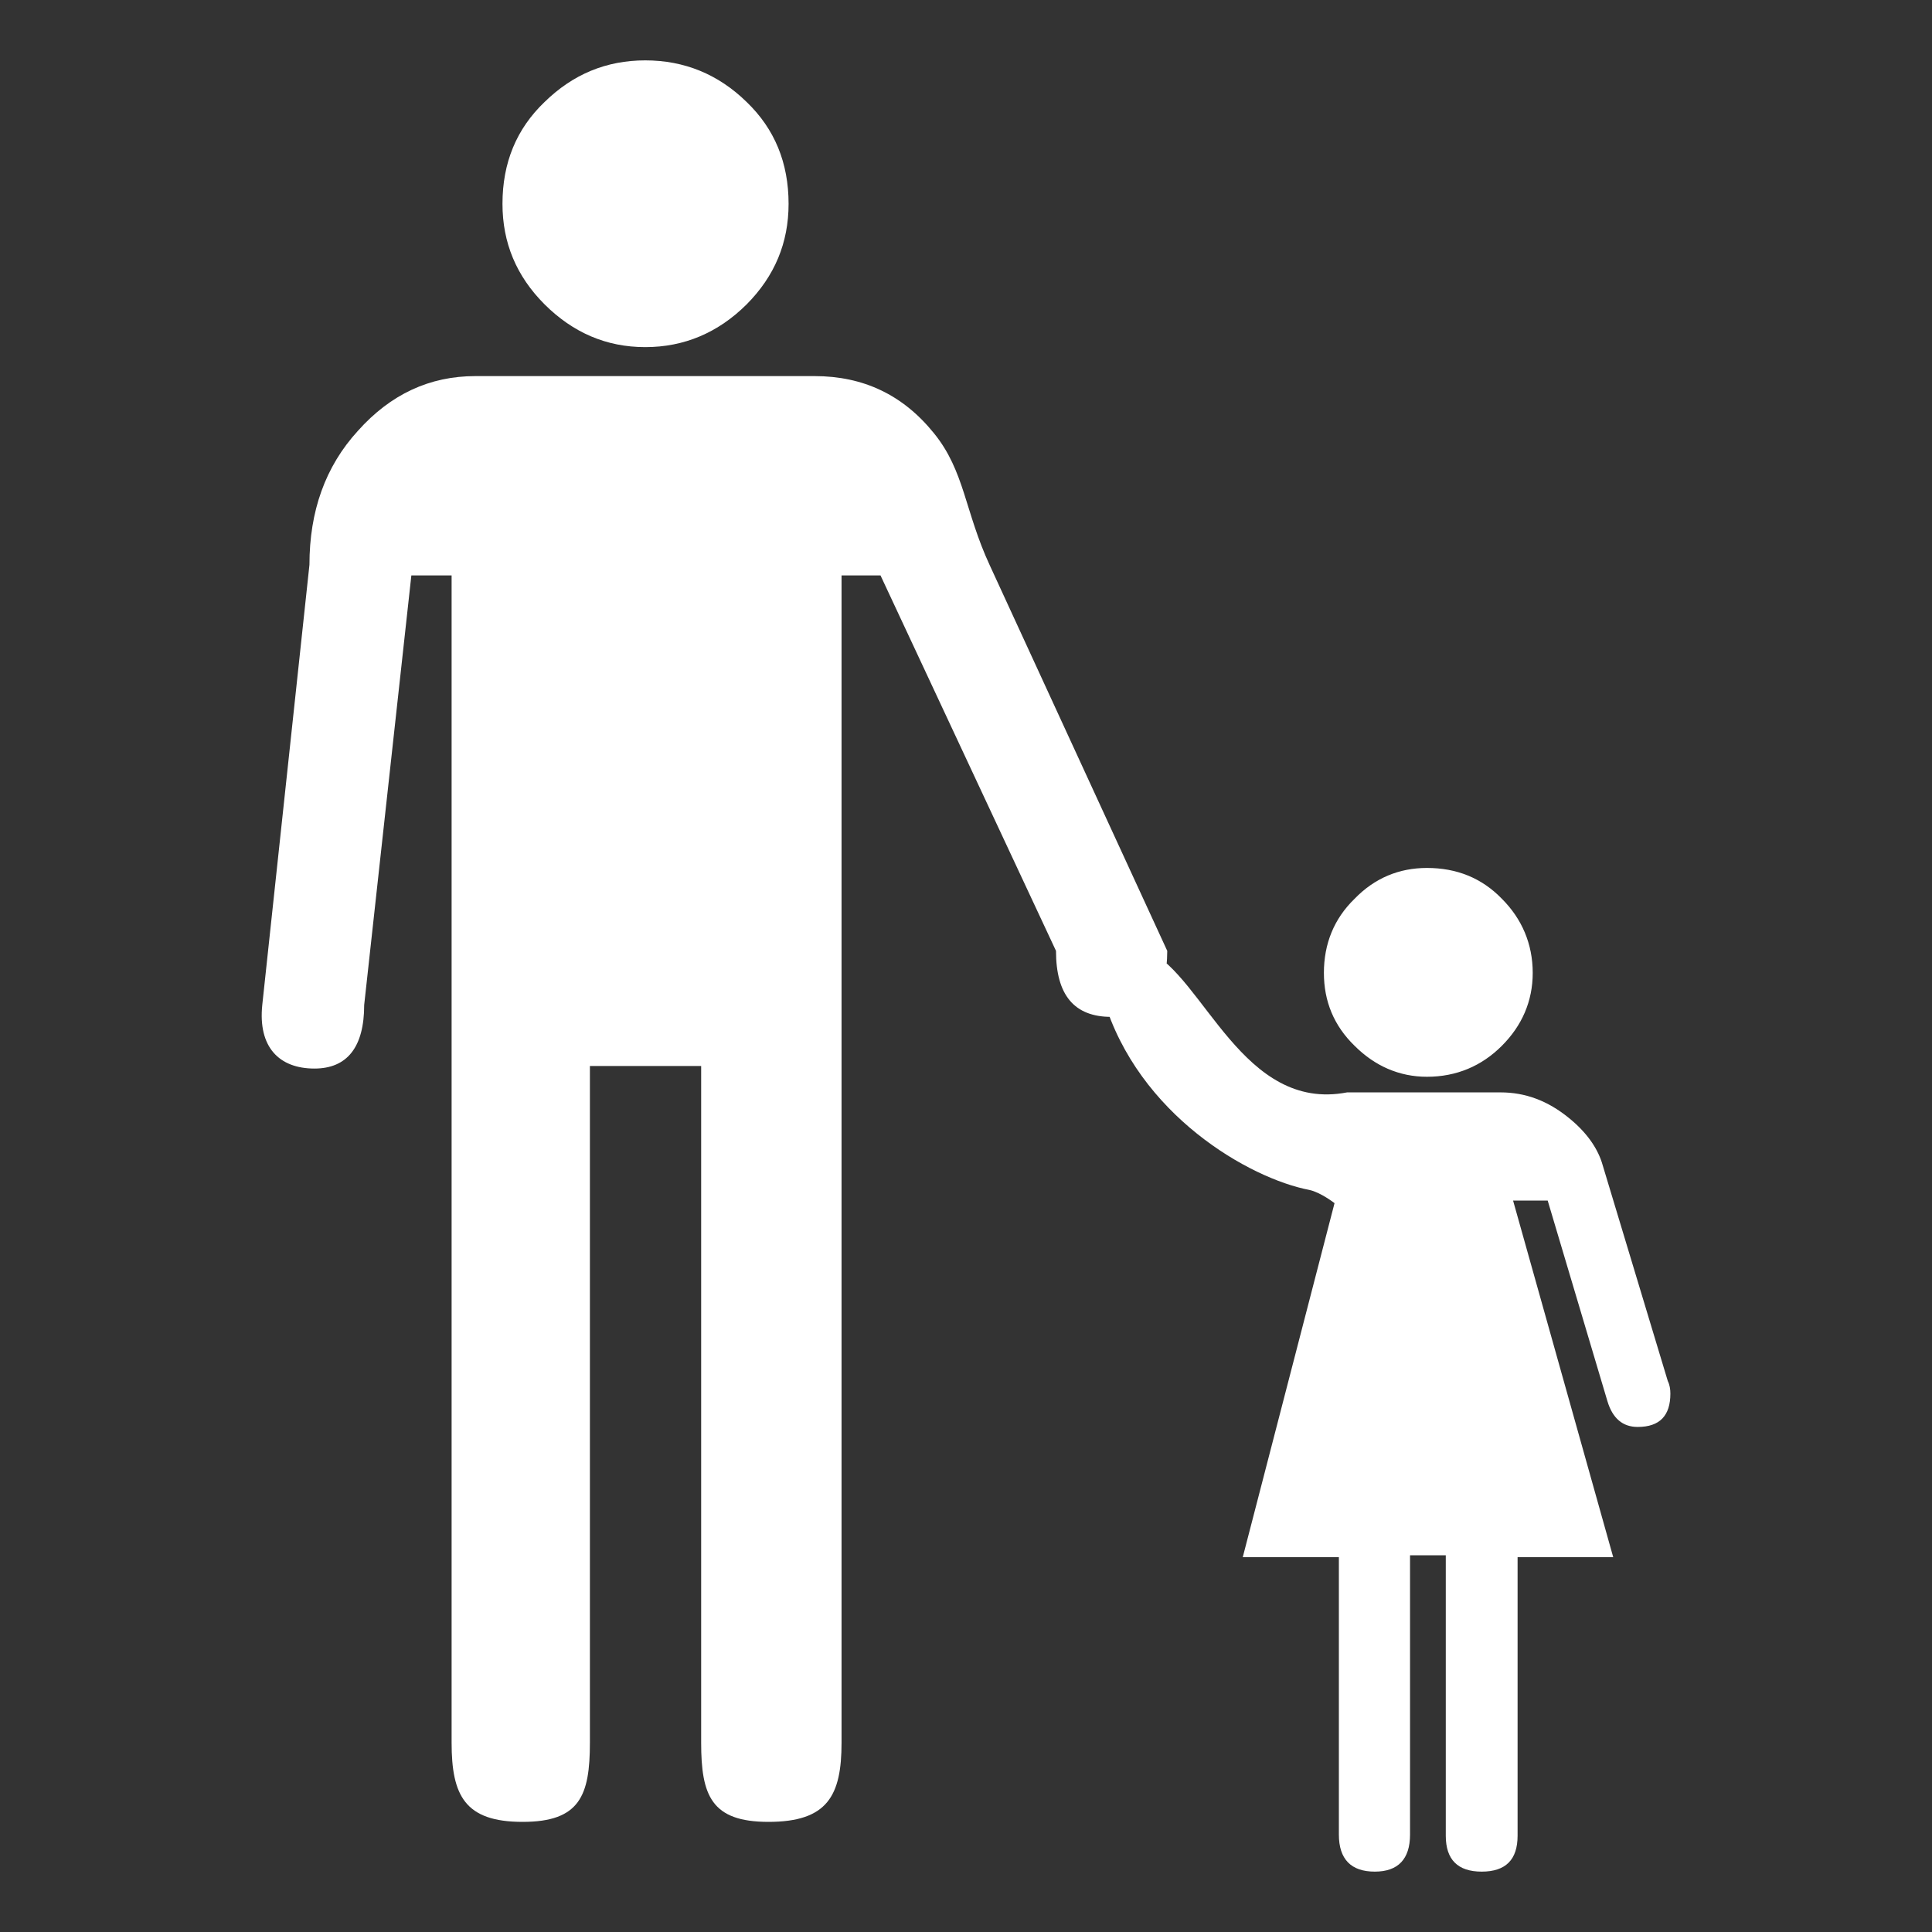 <?xml version="1.0" encoding="UTF-8"?>
<svg xmlns="http://www.w3.org/2000/svg" xmlns:xlink="http://www.w3.org/1999/xlink" width="12" height="12" viewBox="0 0 12 12">
<rect x="0" y="0" width="12" height="12" fill="#333333" stroke="none"/>
<path fill-rule="nonzero" fill="rgb(100%, 100%, 100%)" fill-opacity="1" d="M 9.32 6.785 L 8.367 6.785 C 7.719 6.91 7.477 6.066 7.133 5.906 C 7.098 5.914 6.855 6.18 6.855 6.207 C 7.07 6.926 7.762 7.32 8.133 7.391 C 8.203 7.406 8.289 7.473 8.289 7.473 L 7.719 9.672 L 8.316 9.672 L 8.316 11.395 C 8.316 11.547 8.391 11.625 8.539 11.625 C 8.684 11.625 8.758 11.547 8.758 11.395 L 8.758 9.66 L 8.98 9.66 L 8.98 11.402 C 8.98 11.551 9.055 11.625 9.203 11.625 C 9.352 11.625 9.426 11.551 9.426 11.402 L 9.426 9.672 L 10.02 9.672 L 9.398 7.457 L 9.613 7.457 L 9.984 8.703 C 10.016 8.809 10.078 8.863 10.172 8.863 C 10.309 8.863 10.375 8.793 10.375 8.656 C 10.375 8.629 10.371 8.602 10.359 8.578 L 9.949 7.219 C 9.918 7.125 9.852 7.031 9.746 6.945 C 9.613 6.836 9.473 6.785 9.32 6.785 Z M 8.863 6.688 C 9.047 6.688 9.203 6.621 9.328 6.496 C 9.453 6.371 9.52 6.219 9.52 6.043 C 9.52 5.863 9.453 5.707 9.328 5.582 C 9.203 5.453 9.047 5.391 8.863 5.391 C 8.691 5.391 8.539 5.453 8.414 5.582 C 8.285 5.707 8.223 5.863 8.223 6.043 C 8.223 6.219 8.285 6.371 8.414 6.496 C 8.539 6.621 8.691 6.688 8.863 6.688 Z M 4.008 2.156 C 4.25 2.156 4.461 2.066 4.637 1.891 C 4.812 1.715 4.898 1.508 4.898 1.266 C 4.898 1.012 4.812 0.801 4.637 0.633 C 4.461 0.461 4.25 0.375 4.008 0.375 C 3.766 0.375 3.559 0.461 3.383 0.633 C 3.207 0.801 3.121 1.012 3.121 1.266 C 3.121 1.508 3.207 1.715 3.383 1.891 C 3.559 2.066 3.766 2.156 4.008 2.156 Z M 5.059 2.336 L 2.953 2.336 C 2.668 2.336 2.426 2.449 2.223 2.676 C 2.02 2.898 1.922 3.176 1.922 3.508 L 1.629 6.242 C 1.602 6.504 1.734 6.637 1.953 6.637 C 2.156 6.637 2.262 6.504 2.262 6.242 L 2.555 3.574 L 2.805 3.574 L 2.805 10.824 C 2.805 11.152 2.887 11.316 3.246 11.316 C 3.602 11.316 3.664 11.152 3.664 10.824 L 3.664 6.621 L 4.355 6.621 L 4.355 10.824 C 4.355 11.152 4.418 11.316 4.773 11.316 C 5.141 11.316 5.227 11.152 5.227 10.824 L 5.227 3.574 L 5.469 3.574 L 6.559 5.906 C 6.559 6.18 6.672 6.316 6.902 6.316 C 7.133 6.316 7.25 6.18 7.25 5.906 L 6.148 3.512 C 5.992 3.176 5.992 2.926 5.801 2.691 C 5.609 2.453 5.363 2.336 5.059 2.336 Z M 5.059 2.336 "/>
</svg>
